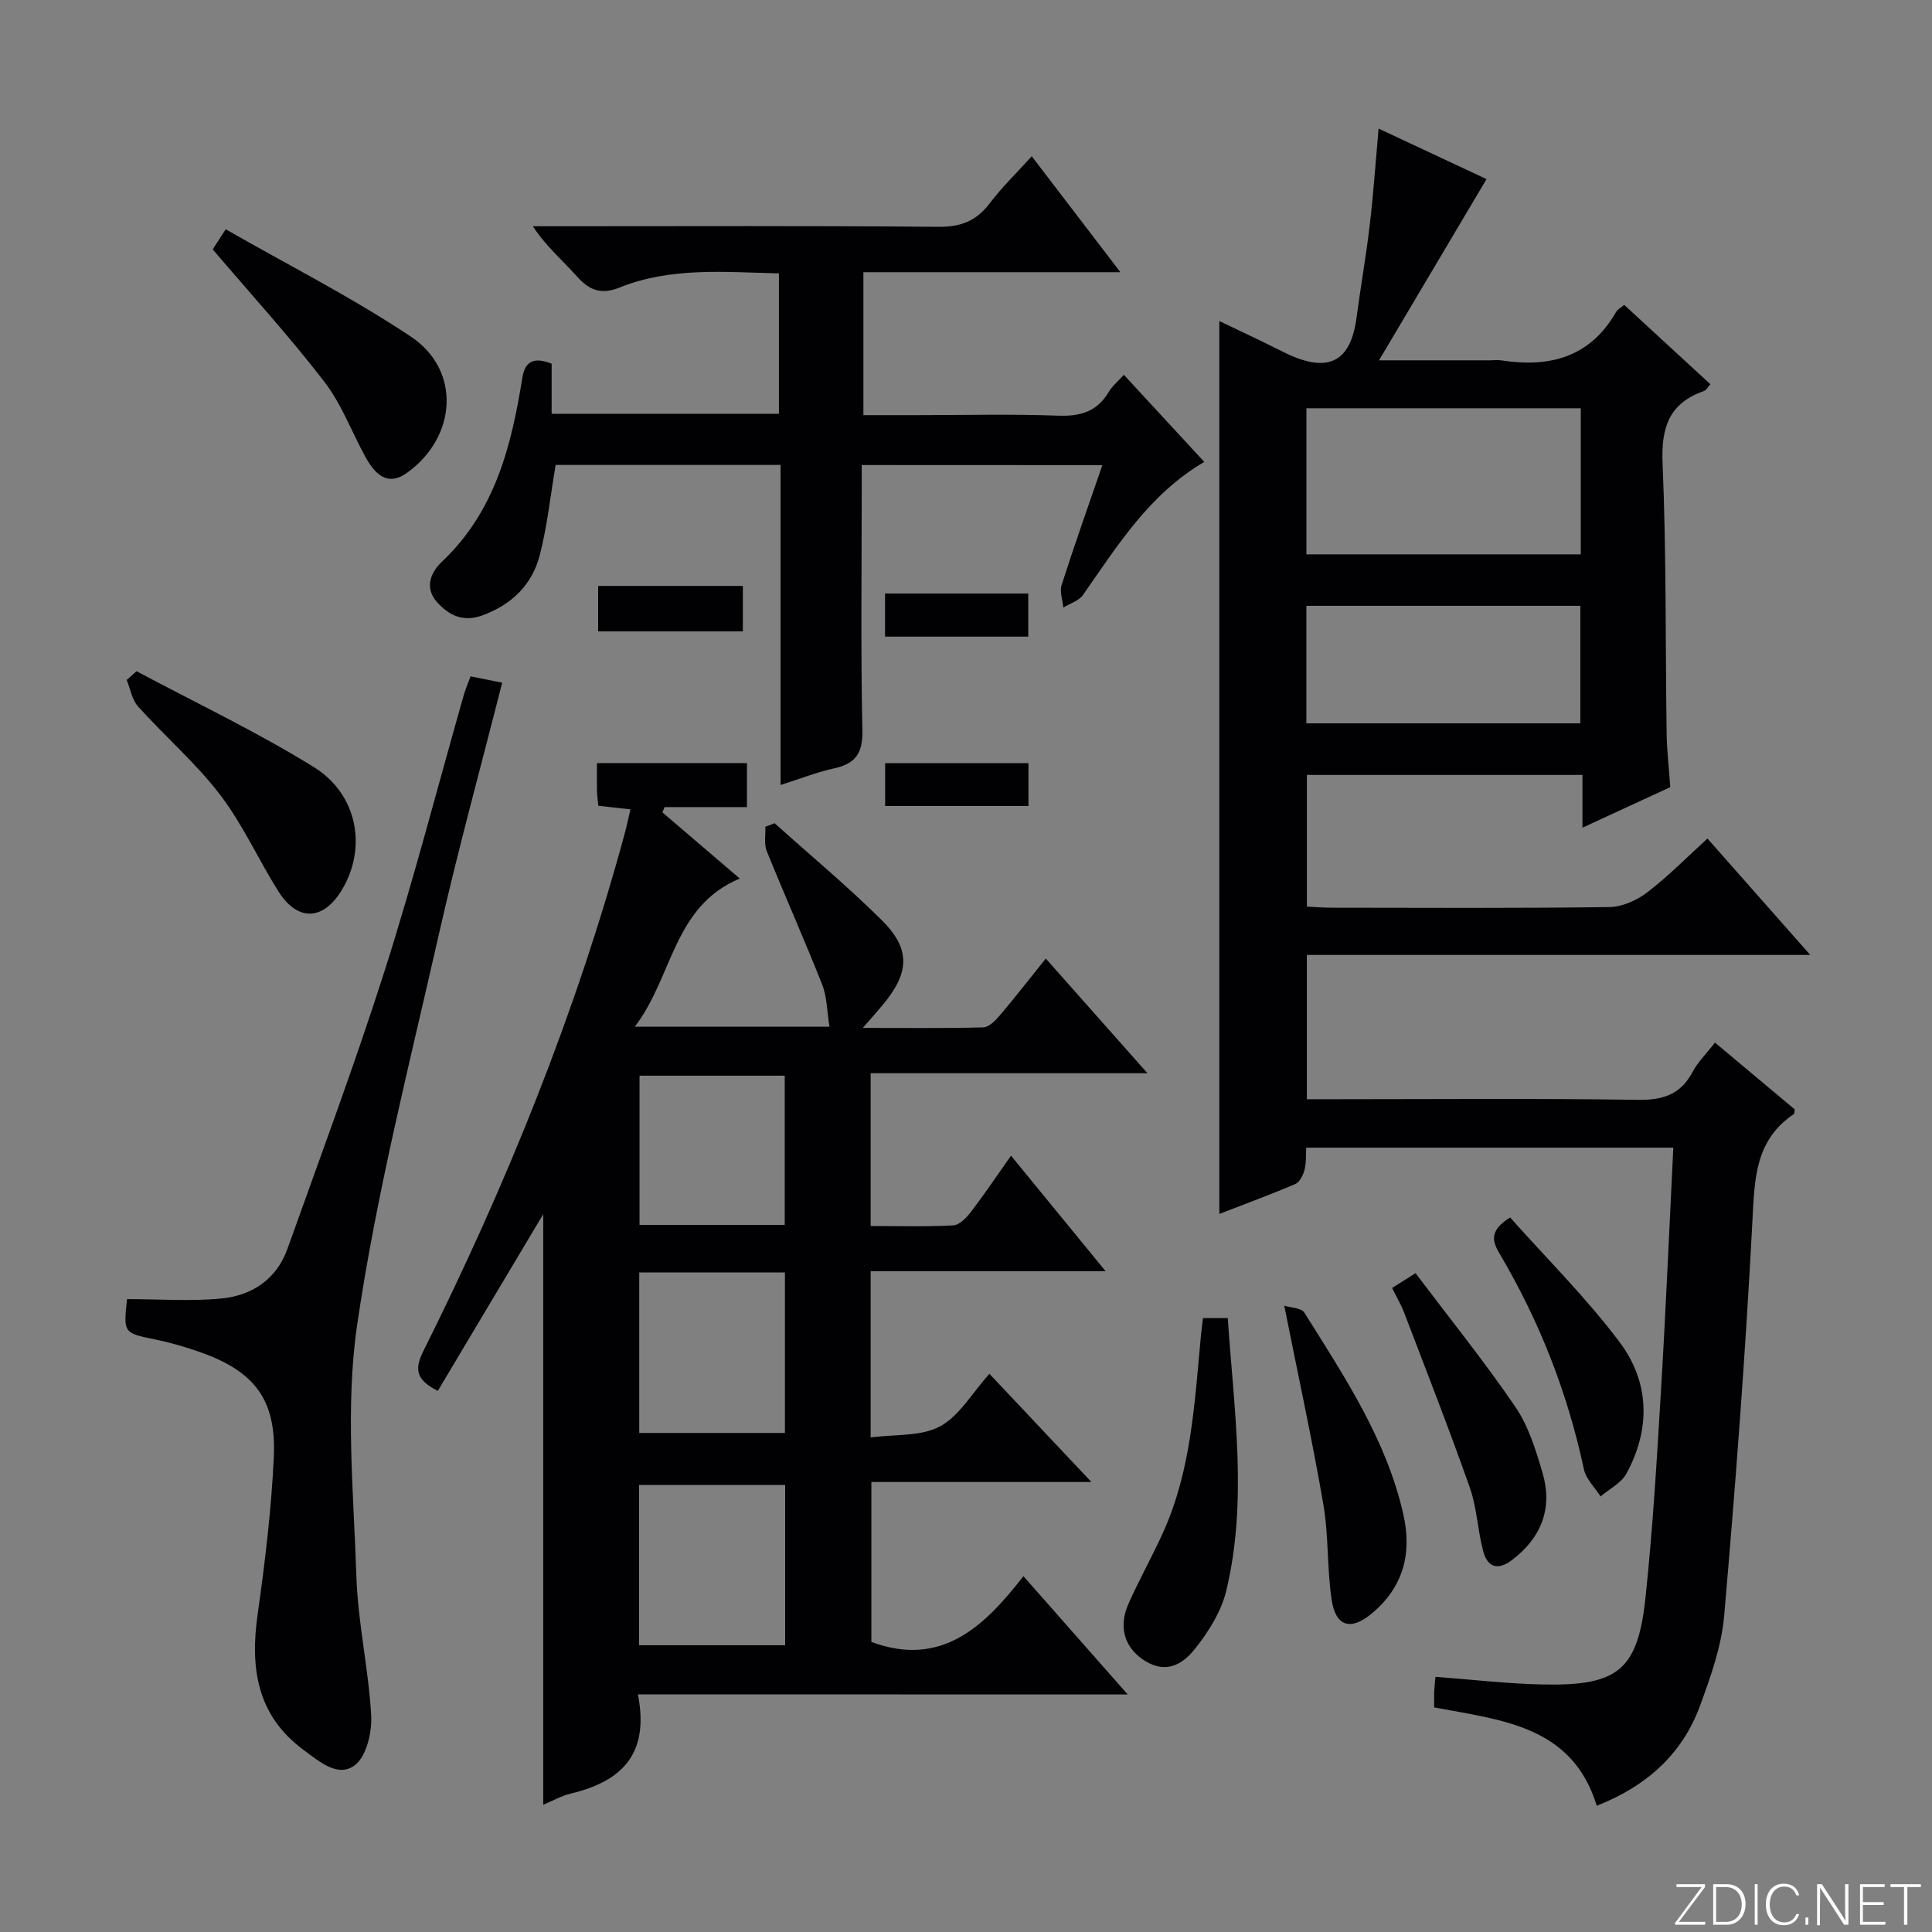 <svg enable-background="new 0 0 400 400" viewBox="0 0 400 400" xmlns="http://www.w3.org/2000/svg"><rect x="0" y="0" width="400" height="400" fill="#808080" stroke="none"/><path d="m346.9 398 5.4-7.3h-5.2v-.6h5.9v.6l-5.4 7.2h5.5l-.1.6h-6.2v-.5z" fill="#fbfcfa"/><path d="m354.7 390.1h2.8c2.3 0 3.9 1.6 3.9 4.1s-1.6 4.3-3.9 4.3h-2.8zm.6 7.8h2c2.2 0 3.3-1.6 3.3-3.6 0-1.8-1-3.6-3.3-3.6h-2z" fill="#fbfcfa"/><path d="m363.9 390.1v8.4h-.6v-8.4z" fill="#fbfcfa"/><path d="m372.5 396.3c-.4 1.3-1.4 2.3-3.2 2.3-2.4 0-3.7-1.9-3.7-4.3 0-2.3 1.2-4.3 3.7-4.3 1.8 0 2.9 1 3.2 2.4h-.6c-.4-1.1-1.1-1.8-2.5-1.8-2.1 0-3 1.9-3 3.7s.9 3.7 3 3.7c1.4 0 2.1-.7 2.5-1.7z" fill="#fbfcfa"/><path d="m373.8 398.5v-1.5h.6v1.5z" fill="#fbfcfa"/><path d="m376.2 398.5v-8.4h1c1.3 2 4.4 6.7 4.9 7.6-.1-1.2-.1-2.4-.1-3.8v-3.8h.7v8.4h-.9c-1.2-1.9-4.4-6.8-5-7.7.1 1.1 0 2.3 0 3.9v3.9h-.6z" fill="#fbfcfa"/><path d="m390 394.4h-4.3v3.5h4.7l-.1.6h-5.2v-8.4h5.1v.6h-4.5v3.1h4.3v.7z" fill="#fbfcfa"/><path d="m394.2 390.7h-2.8v-.6h6.3v.6h-2.8v7.8h-.7z" fill="#fbfcfa"/><g fill="#010103"><path d="m355.07 215.86c5.84 4.89 11.28 9.45 16.51 13.83-.1.67-.07.9-.16.95-8.14 5.45-8.16 13.61-8.61 22.35-1.42 27.21-3.49 54.39-5.84 81.54-.55 6.33-2.8 12.64-5.02 18.68-3.71 10.1-11.22 16.67-21.36 20.65-5.07-16.55-19.58-17.7-33.66-20.36 0-1.07-.03-2.2.01-3.32.04-.96.16-1.93.26-3.01 7.68.57 15.1 1.46 22.52 1.59 15.35.27 19.39-3.06 20.98-18.15 1.5-14.21 2.34-28.49 3.19-42.76 1-16.59 1.7-33.2 2.55-50.24-25.33 0-50.37 0-76 0-.09 1.43.03 3.07-.35 4.58-.28 1.1-1 2.56-1.92 2.95-5.14 2.2-10.4 4.13-15.72 6.19 0-61.76 0-122.98 0-184.86 2.86 1.36 5.74 2.73 8.61 4.11 1.8.87 3.57 1.79 5.38 2.65 8.62 4.07 13.2 1.67 14.41-7.43.85-6.41 1.99-12.79 2.74-19.21.76-6.41 1.2-12.86 1.83-19.97 7.91 3.7 15.61 7.3 22.35 10.46-7.3 12.31-14.42 24.3-22.26 37.52h22.89c.83 0 1.68-.11 2.5.02 9.98 1.54 18.34-.67 23.7-10.04.3-.52.95-.85 1.67-1.46 5.97 5.49 11.81 10.87 17.85 16.43-.51.55-.84 1.23-1.34 1.41-7.23 2.53-8.88 7.55-8.56 14.98.79 18.62.57 37.29.84 55.93.05 3.48.46 6.95.75 11.1-5.62 2.6-11.56 5.34-18.18 8.39 0-4.01 0-7.28 0-10.92-19.2 0-37.93 0-57.05 0v27.26c1.63.08 3.38.23 5.13.23 19.16.02 38.33.13 57.49-.13 2.66-.04 5.69-1.39 7.85-3.05 4.33-3.31 8.19-7.25 12.46-11.14 7.03 7.96 13.83 15.67 21.28 24.1-35.16 0-69.5 0-104.22 0v29.87h5.95c20.83 0 41.66-.19 62.49.13 5.24.08 8.93-1.05 11.43-5.79 1.05-2.01 2.78-3.68 4.63-6.06zm-27.79-131.33c-19.22 0-37.93 0-56.8 0v30.24h56.8c0-10.07 0-19.97 0-30.24zm-.09 65.23c0-8.3 0-16.35 0-24.33-19.14 0-37.88 0-56.72 0v24.33z"/><path d="m132.07 350.8c2.48 12.5-3.51 18.07-13.94 20.55-1.88.45-3.63 1.46-5.66 2.31 0-41.13 0-81.82 0-122.28-7.13 11.96-14.45 24.23-21.83 36.59-4.46-2.27-4.9-4.41-3-8.22 17.17-34.4 31.57-69.9 41.67-107.06.43-1.57.76-3.17 1.22-5.12-2.31-.26-4.36-.48-6.65-.74-.11-1.11-.26-2.07-.28-3.03-.04-1.81-.01-3.61-.01-5.81h31.06v9.11c-5.64 0-11.35 0-17.06 0-.15.37-.3.73-.44 1.1 5.19 4.44 10.39 8.88 16.01 13.69-13.81 5.78-13.8 20.28-21.73 30.68h40.3c-.51-3.13-.49-6.17-1.53-8.78-3.65-9.26-7.73-18.35-11.45-27.58-.6-1.48-.22-3.34-.3-5.03.64-.25 1.29-.5 1.93-.74 7.4 6.65 15.07 13.03 22.13 20.02 6.07 6.01 5.83 10.87.3 17.54-1.11 1.34-2.28 2.63-4.18 4.82 9.08 0 17.01.1 24.93-.11 1.18-.03 2.53-1.41 3.43-2.47 3.12-3.67 6.07-7.48 9.53-11.78 6.9 7.79 13.57 15.31 21.05 23.74-19.63 0-38.39 0-57.31 0v31.63c5.86 0 11.49.18 17.09-.13 1.29-.07 2.76-1.59 3.68-2.8 2.81-3.68 5.39-7.52 8.29-11.63 6.49 7.93 12.65 15.45 19.59 23.93-16.99 0-32.69 0-48.65 0v34.41c5.01-.68 10.37-.17 14.33-2.28 4-2.13 6.62-6.85 10.26-10.9 6.89 7.31 13.64 14.47 21.11 22.4-15.73 0-30.43 0-45.55 0v33.12c14.53 5.37 23.4-3.23 31.48-13.62 7.35 8.33 14.13 16.03 21.59 24.49-34.21-.02-67.54-.02-101.41-.02zm.28-87.35v33.23h30.16c0-11.2 0-22.08 0-33.23-10.2 0-20.08 0-30.16 0zm30.21 43.99c-10.51 0-20.41 0-30.25 0v33.19h30.25c0-11.18 0-22.07 0-33.19zm-.09-53.84c0-10.61 0-20.65 0-30.89-10.25 0-20.15 0-30.06 0v30.89z"/><path d="m178.41 96.28v5.42c0 16.5-.22 33 .14 49.49.1 4.8-1.45 6.94-5.92 7.91-3.5.76-6.88 2.11-11.02 3.42 0-22.49 0-44.25 0-66.26-15.97 0-31.39 0-46.57 0-1.08 6.36-1.73 12.62-3.28 18.65-1.57 6.12-5.76 10.25-11.86 12.49-3.95 1.45-6.86.07-9.36-2.67-2.79-3.06-1.3-6.31.98-8.46 10.98-10.37 14.36-23.93 16.62-38.03.55-3.45 2.39-4.4 6.07-2.94v10.37h47.06c0-9.62 0-19.04 0-29.07-11.22-.25-22.34-1.35-32.97 2.92-3.88 1.56-6.33.57-8.93-2.37-2.86-3.23-6.22-6.01-9.05-10.31h5.03c26.33 0 52.66-.12 78.99.12 4.65.04 7.84-1.26 10.6-4.9 2.49-3.3 5.5-6.2 8.67-9.71 6.01 7.86 11.8 15.43 18.36 24.01-18.47 0-35.67 0-53.21 0v29.59h11.33c9.67 0 19.34-.25 28.99.11 4.61.17 8.04-.84 10.46-4.89.73-1.23 1.9-2.19 3.14-3.57 5.63 6.1 11.03 11.94 16.65 18.03-11.38 6.67-17.96 17.34-25.11 27.55-.86 1.22-2.69 1.76-4.07 2.61-.14-1.57-.79-3.3-.35-4.68 2.62-8.19 5.5-16.29 8.43-24.81-16.7-.02-32.93-.02-49.82-.02z"/><path d="m26.3 268.97c6.75 0 13.24.49 19.62-.14 6.28-.62 11.36-4.01 13.59-10.27 6.86-19.21 14-38.34 20.19-57.77 5.98-18.79 10.91-37.91 16.32-56.89.36-1.26.89-2.46 1.4-3.87 2.16.43 4.23.85 6.55 1.31-4.42 17.45-9.17 34.69-13.11 52.11-6.08 26.85-12.92 53.62-16.91 80.8-2.5 17.05-.73 34.79-.16 52.2.32 9.59 2.52 19.1 3.06 28.69.19 3.46-.94 8.4-3.33 10.28-3.5 2.75-7.45-.74-10.66-3.11-9.67-7.13-11.1-16.94-9.52-28.07 1.53-10.83 2.85-21.73 3.35-32.64.54-11.82-4.03-17.7-15.22-21.64-2.96-1.04-6-1.95-9.07-2.58-6.84-1.4-6.86-1.31-6.1-8.41z"/><path d="m44.04 51.63c.41-.63 1.19-1.83 2.69-4.16 12.94 7.41 26.11 14.08 38.32 22.21 10.44 6.95 9.56 20.73-.71 28.16-3.37 2.44-6.08 1.49-8.65-3.18-2.87-5.22-4.97-11-8.56-15.65-7.17-9.32-15.13-18.03-23.09-27.38z"/><path d="m28.27 138.97c12.27 6.55 24.89 12.53 36.69 19.84 9.17 5.68 11.02 16.79 5.83 25.42-3.85 6.41-9.18 6.63-13.17.29-4.15-6.6-7.37-13.86-12.07-20-5.02-6.56-11.4-12.07-16.96-18.24-1.26-1.4-1.6-3.65-2.36-5.5.68-.61 1.36-1.21 2.04-1.81z"/><path d="m249.06 272.9h5.14c1.25 18.92 4.18 37.72-.31 56.42-1.03 4.31-3.67 8.52-6.48 12.05-3.51 4.43-7.16 4.72-10.86 2.16-3.76-2.6-4.99-6.77-2.93-11.44 2.21-5 4.91-9.79 7.17-14.78 5.88-12.96 6.54-26.95 7.85-40.81.12-1.13.27-2.25.42-3.6z"/><path d="m265.89 270.33c1.29.41 3.53.43 4.17 1.44 8.25 13.2 16.96 26.2 20.48 41.73 1.85 8.17-.02 15.13-6.53 20.56-4.36 3.63-7.48 2.72-8.31-2.86-.97-6.53-.6-13.26-1.72-19.75-2.29-13.33-5.19-26.56-8.09-41.12z"/><path d="m288.22 266.66c1.59-1 2.81-1.77 4.85-3.06 7.04 9.32 14.23 18.24 20.67 27.68 2.73 4 4.26 8.98 5.64 13.72 2.14 7.37-.32 13.42-6.33 17.98-3.04 2.31-5.1 1.42-5.97-1.83-1.16-4.32-1.29-8.95-2.76-13.13-4.29-12.18-9.02-24.22-13.62-36.29-.59-1.54-1.44-2.97-2.48-5.07z"/><path d="m312.65 252.06c7.5 8.43 15.76 16.61 22.67 25.81 6.22 8.28 6.47 17.96 1.41 27.23-1.07 1.96-3.53 3.17-5.35 4.72-1.19-1.87-3.02-3.6-3.45-5.63-3.39-15.87-9.24-30.76-17.49-44.69-1.65-2.78-1.9-4.83 2.21-7.44z"/><path d="m153.8 121.31v9.41c-10.03 0-19.87 0-29.96 0 0-3.18 0-6.11 0-9.41z"/><path d="m183.24 131.81c0-3.11 0-5.88 0-8.93h29.65v8.93c-9.77 0-19.5 0-29.65 0z"/><path d="m212.93 158v8.88c-9.96 0-19.68 0-29.67 0 0-2.95 0-5.71 0-8.88z"/></g></svg>